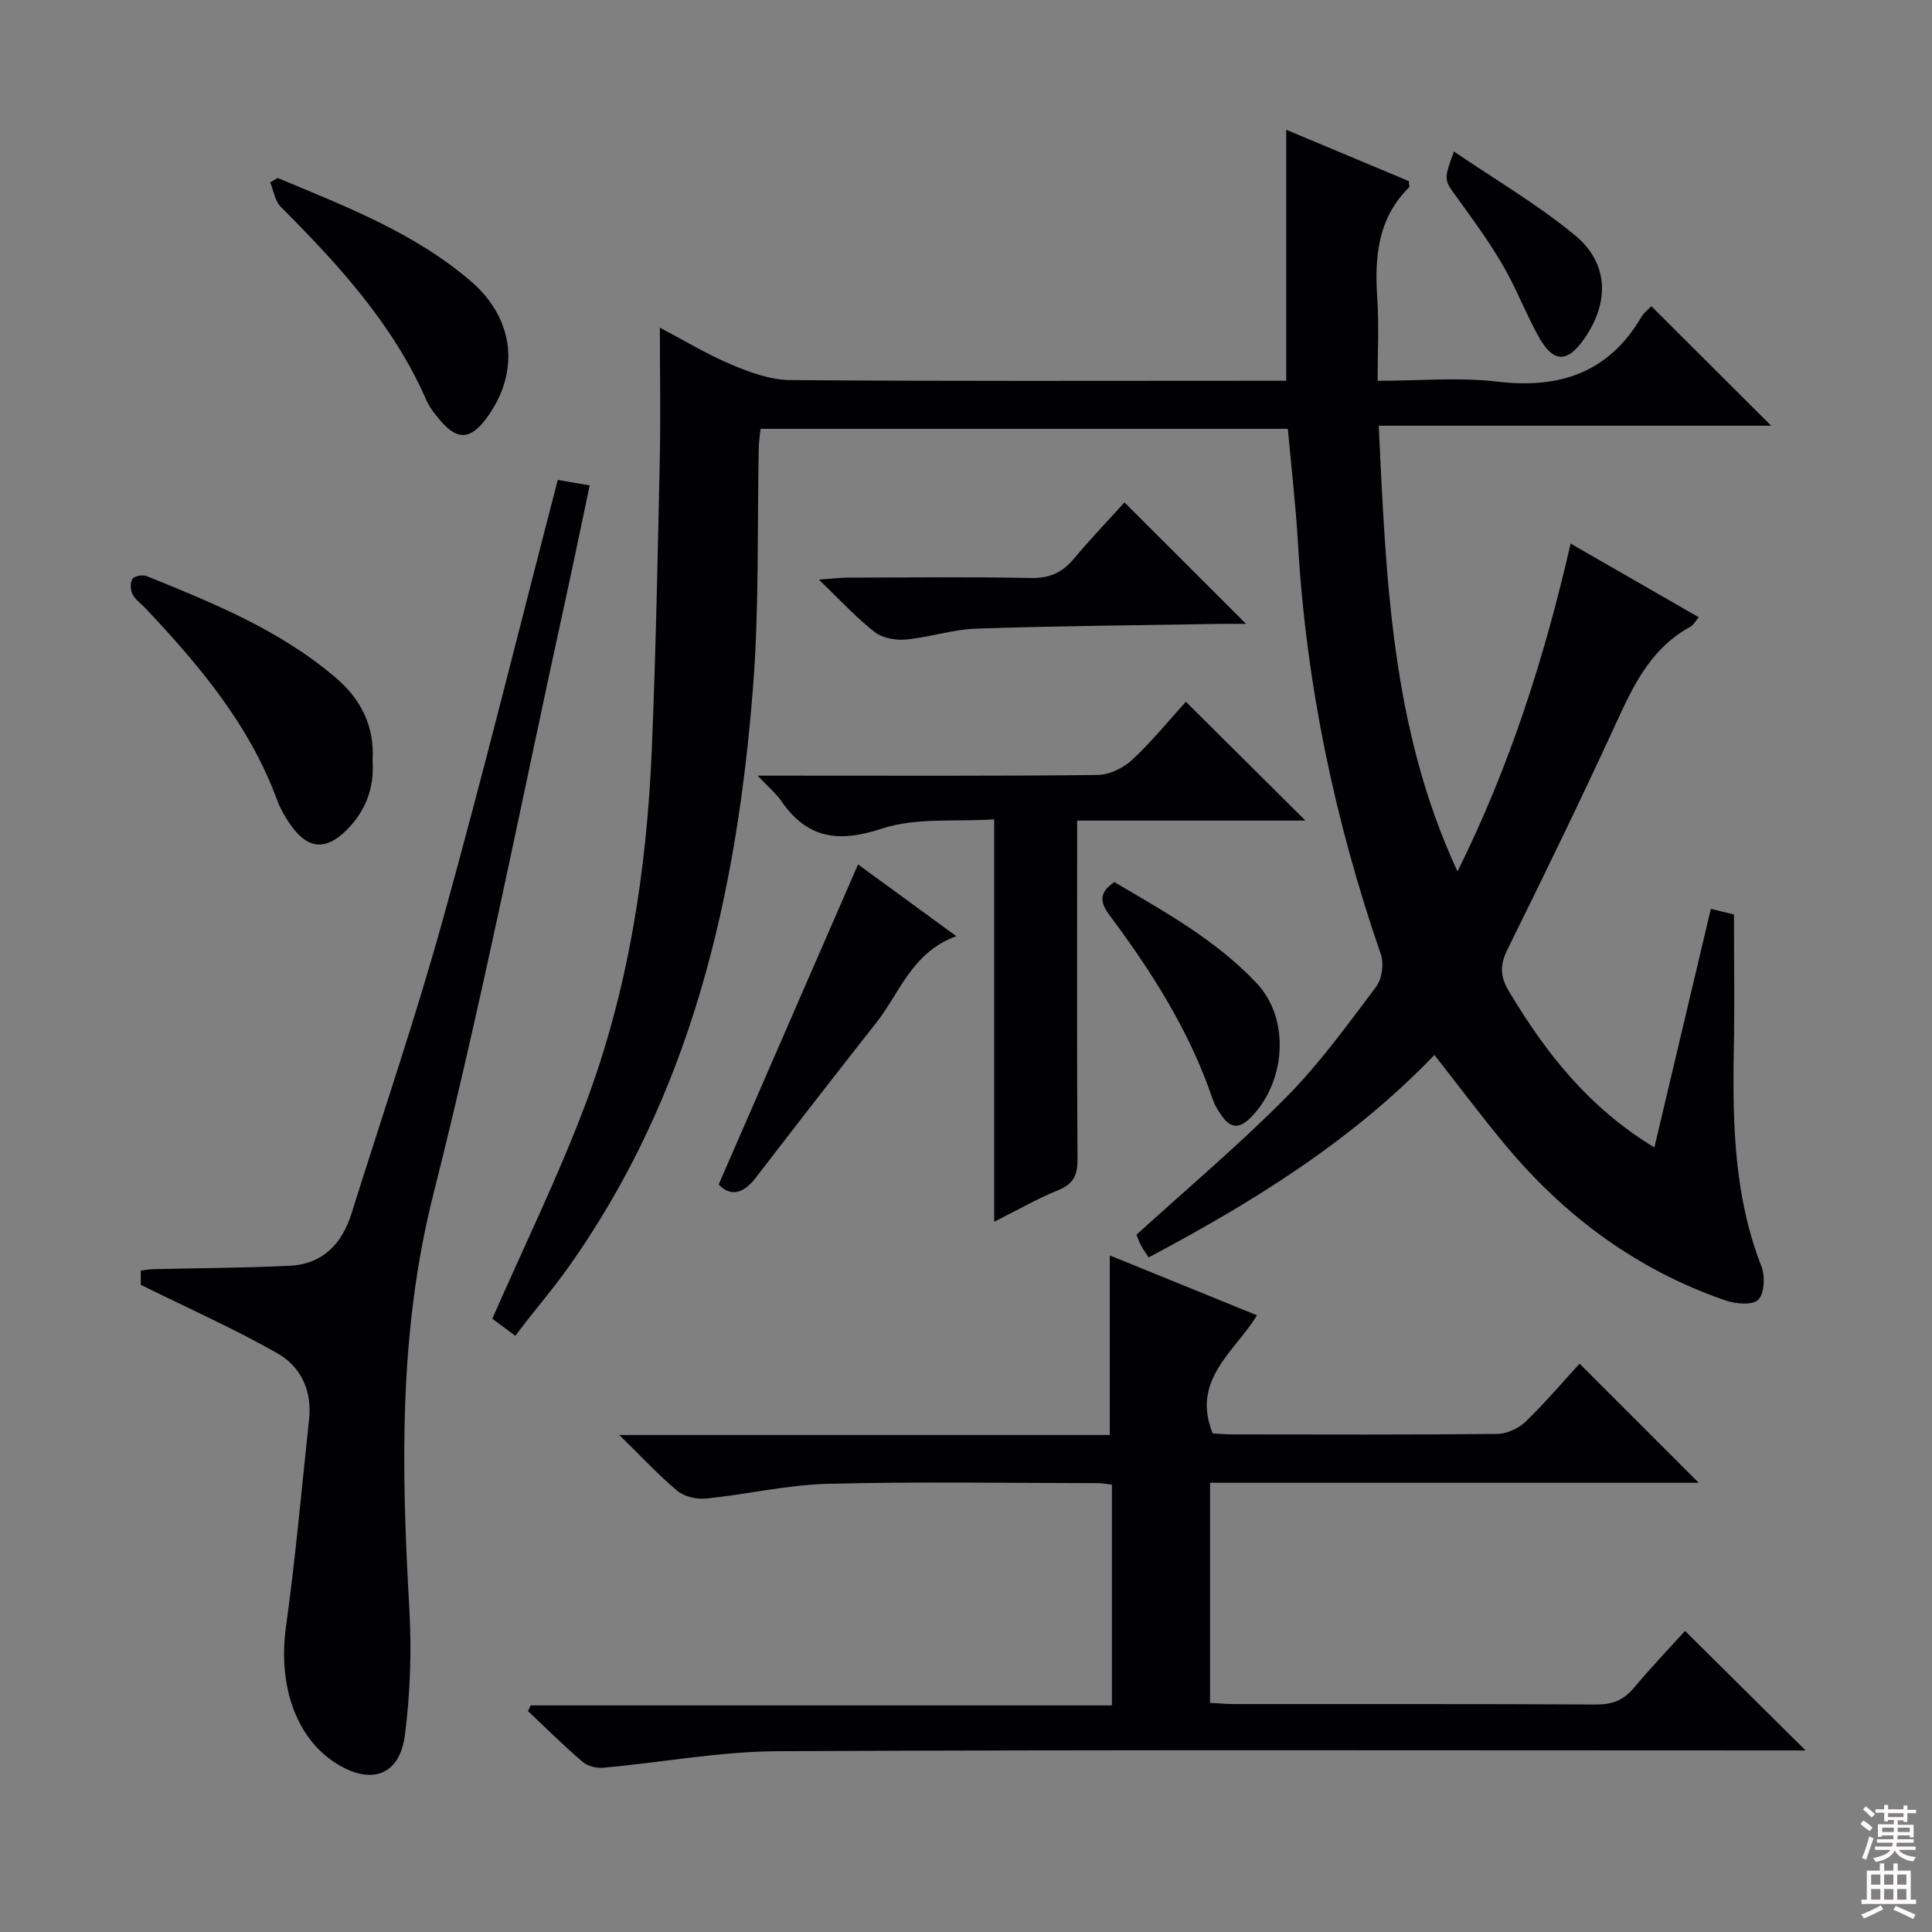<svg enable-background="new 0 0 400 400" viewBox="0 0 400 400" xmlns="http://www.w3.org/2000/svg"><rect x="0" y="0" width="400" height="400" fill="#808080" stroke="none"/><g fill="#010103"><path d="m342.52 237.56c3.98-16.84 7.8-32.95 11.69-49.38 1.72.41 3.24.78 4.79 1.15 0 9.53.14 18.83-.03 28.13-.28 15.2.07 30.25 5.71 44.72.79 2.03.64 5.64-.65 6.92-1.2 1.19-4.73.86-6.86.12-18.23-6.3-33.19-17.37-45.47-32.11-4.97-5.97-9.62-12.2-14.72-18.69-17.04 17.75-37.46 30.4-59.16 41.91-.6-.93-1.17-1.67-1.59-2.49-.44-.85-.76-1.77-.94-2.2 10.57-9.62 21.27-18.63 31.08-28.54 6.86-6.94 12.65-14.98 18.55-22.81 1.21-1.6 1.64-4.74.98-6.67-9.54-27.63-15.49-55.95-17.17-85.16-.45-7.79-1.36-15.55-2.1-23.68-36.27 0-72.52 0-109.16 0-.13 1.29-.34 2.54-.37 3.8-.35 16.47.1 33.01-1.17 49.41-3.36 43.26-12.76 84.77-38.63 120.91-2.71 3.78-5.72 7.35-8.59 11.02-.62.79-1.22 1.59-2.02 2.65-2.11-1.57-3.8-2.83-4.76-3.55 6.58-15.02 13.6-29.35 19.21-44.22 8.92-23.65 12.76-48.45 13.81-73.64.82-19.78 1.21-39.59 1.64-59.38.2-9.12.03-18.25.03-27.94 4.84 2.54 9.64 5.46 14.77 7.63 3.85 1.62 8.09 3.19 12.18 3.22 32.16.26 64.33.14 96.5.14h6.23c0-17.36 0-34.39 0-51.96 8.53 3.57 17.03 7.13 25.37 10.62.05.7.21 1.15.07 1.29-6.51 6.44-7.17 14.47-6.59 23.01.37 5.44.07 10.92.07 17.05 8.59 0 16.79-.77 24.79.17 12.91 1.52 23.02-1.83 29.81-13.36.57-.98 1.57-1.71 2.08-2.25 8.24 8.22 16.34 16.29 24.81 24.74-26.88 0-53.83 0-81.26 0 1.53 31.81 2.61 62.81 16.31 92.28 10.78-21.68 17.99-44.15 23.42-67.88 9 5.18 17.57 10.11 26.53 15.26-.72.84-1.11 1.62-1.73 1.96-7.62 4.13-11.34 11.15-14.8 18.69-7.42 16.17-15.19 32.18-23.08 48.13-1.6 3.24-1.52 5.61.3 8.64 7.57 12.68 16.48 24.08 30.12 32.34z"/><path d="m348.87 337.66c8.31 8.24 16.41 16.27 24.96 24.75-2.2 0-4.27 0-6.34 0-68.83 0-137.65-.17-206.48.16-12.03.06-24.05 2.33-36.09 3.42-1.4.13-3.25-.32-4.29-1.21-3.91-3.34-7.56-6.98-11.31-10.51.18-.39.36-.79.54-1.18h120.35c0-15.54 0-30.44 0-45.7-.99-.11-1.93-.32-2.86-.32-18.66-.02-37.34-.34-55.99.14-8.4.22-16.75 2.19-25.15 3.05-1.94.2-4.49-.37-5.94-1.57-3.93-3.27-7.43-7.07-12.05-11.59h101.55c0-12.65 0-24.7 0-37.18 9.81 3.99 19.88 8.09 30.47 12.4-4.63 7.6-13.68 13.38-9.16 24.45 1.17.06 2.78.21 4.4.21 18.16.02 36.33.09 54.49-.1 2-.02 4.43-1.14 5.89-2.54 4.06-3.91 7.72-8.25 11.18-12.01 8.25 8.26 16.41 16.41 24.66 24.66-33.4 0-67.11 0-101.17 0v45.56c1.76.1 3.37.26 4.98.26 25 .02 50-.05 74.99.09 3.3.02 5.63-.89 7.73-3.39 3.52-4.2 7.32-8.18 10.64-11.85z"/><path d="m29.15 266.01c0-.06 0-1.36 0-2.93.88-.12 1.66-.29 2.44-.31 9.47-.23 18.94-.25 28.39-.71 6.8-.33 10.82-4.51 12.79-10.8 6.4-20.4 13.32-40.67 19.03-61.26 8.33-30.01 15.79-60.26 23.68-90.64 1.88.33 3.91.68 6.61 1.14-1.69 7.98-3.27 15.68-4.95 23.37-9.02 41.16-17.1 82.57-27.42 123.4-7.21 28.51-6.61 56.87-4.98 85.62.5 8.75.21 17.66-.91 26.34-1.08 8.39-6.99 10.42-14.23 5.86-8.42-5.31-12.06-16.28-10.39-28.3 1.98-14.28 3.25-28.67 4.79-43.01.63-5.9-1.76-10.88-6.61-13.62-8.87-5.03-18.21-9.2-28.24-14.15z"/><path d="m205.83 252.95c0-28.12 0-55.08 0-83.31-8.01.53-16.16-.42-23.23 1.91-9.03 2.98-15.47 2.1-20.86-5.73-1.08-1.57-2.62-2.83-4.88-5.23h6.4c21.32 0 42.65.1 63.97-.14 2.45-.03 5.37-1.45 7.2-3.16 4.11-3.83 7.68-8.24 11.09-12 8.37 8.31 16.53 16.42 24.76 24.6-15.31 0-30.88 0-47.27 0v5.61c0 21.49-.07 42.98.08 64.47.02 3.29-.81 5.15-3.97 6.43-4.27 1.73-8.3 4.05-13.29 6.55z"/><path d="m77.14 157.41c.39 5.77-1.47 10.6-5.49 14.55-4.16 4.09-7.8 3.85-11.21-.8-1.27-1.73-2.38-3.66-3.12-5.66-5.72-15.5-16.1-27.78-27.2-39.56-.91-.97-2.11-1.78-2.68-2.92-.45-.88-.52-2.42-.01-3.17.41-.6 2.11-.91 2.92-.58 13.85 5.6 27.72 11.23 39.26 21.13 5.21 4.47 7.97 10.13 7.53 17.01z"/><path d="m232.81 104.02c8.39 8.39 16.48 16.46 25.18 25.15-2.07 0-3.76-.03-5.46 0-16.78.29-33.57.42-50.34.98-4.92.16-9.77 1.81-14.69 2.26-2.12.19-4.84-.32-6.45-1.58-3.76-2.93-7.02-6.52-11.51-10.83 2.94-.21 4.46-.4 5.97-.41 12.65-.02 25.29-.18 37.93.08 3.9.08 6.56-1.17 8.97-4.07 3.37-4.04 7.04-7.86 10.4-11.58z"/><path d="m197.99 193.82c-9.22 3.39-11.64 11.66-16.49 17.82-8.42 10.7-16.77 21.46-25.07 32.25-2.77 3.6-5.47 3.69-7.63 1.33 9.73-22.34 19.24-44.19 28.85-66.25 5.83 4.26 12.63 9.23 20.34 14.85z"/><path d="m57.5 36.85c14.01 5.88 28.3 11.31 40.05 21.43 9.09 7.83 10.15 19.04 3.03 28.49-3.16 4.2-5.85 4.39-9.24.5-1.19-1.37-2.38-2.86-3.1-4.5-6.88-15.71-18.22-28.01-30.11-39.95-1.21-1.21-1.48-3.36-2.19-5.07.52-.31 1.04-.61 1.56-.9z"/><path d="m230.71 182.62c10.31 6.09 21.07 11.98 29.53 21.01 7 7.47 5.97 20.78-1.59 28.03-2.03 1.94-3.79 1.9-5.42-.27-.88-1.18-1.71-2.5-2.18-3.88-4.75-13.99-12.56-26.27-21.31-37.99-1.95-2.62-2.36-4.62.97-6.9z"/><path d="m301.02 31.36c8.58 5.85 17.32 10.97 25.04 17.33 7.04 5.8 7.19 13.92 1.96 21.43-3.55 5.1-6.46 5.04-9.53-.53-2.63-4.78-4.59-9.94-7.33-14.65-2.83-4.85-6.15-9.44-9.47-13.99-2.71-3.72-2.85-3.62-.67-9.59z"/></g><path d="m385.2 377.6.6-.7c.6.4 1.3.9 1.9 1.5l-.6.7c-.8-.5-1.4-1-1.9-1.5zm.3 7.1c.6-1.4 1.1-2.9 1.5-4.5.3.1.6.3.9.4-.5 1.4-1 2.9-1.5 4.4zm.2-10.1.6-.6c.7.5 1.3 1.1 1.9 1.6l-.7.7c-.6-.6-1.2-1.2-1.8-1.7zm8.4-.8h.8v.9h1.8v.7h-1.8v1.8h-.8v-.3h-1.2v.9h3.3v2.6h-.8v-.4h-2.5c0 .3 0 .6-.1.8h3.4v.7h-3.5c0 .3-.1.6-.1.8h4v.7h-3.5c.7.9 1.9 1.3 3.6 1.5-.2.2-.4.5-.6.9-1.9-.3-3.2-1.1-3.8-2.3-.5 1.1-1.8 2-3.9 2.4-.2-.3-.4-.5-.6-.8 1.9-.4 3.1-.9 3.6-1.7h-3.2v-.7h3.5c.1-.2.1-.5.2-.8h-3.3v-.7h3.4c0-.2 0-.5 0-.8h-2.4v.3h-.8v-2.6h3.3v-.9h-1.2v.3h-.8v-1.8h-1.8v-.7h1.8v-.9h.8v.9h3.2zm-4.4 5.5h2.4c0-.3 0-.6 0-.9h-2.4zm1.2-3.1h3.2v-.8h-3.2zm4.4 2.2h-2.4v.9h2.5v-.9z" fill="#fcfafa"/><path d="m389.2 385.8h.9v1.5h1.9v-1.5h.9v1.5h2.7v6h1.1v.9h-11.3v-.9h1.1v-6h2.7zm.2 8.7.5.8c-1.2.6-2.5 1.3-4 1.9-.2-.3-.3-.6-.6-.8 1.6-.6 3-1.3 4.1-1.9zm-2-4.3h1.9v-2.1h-1.9zm0 3.1h1.9v-2.2h-1.9zm2.7-3.1h1.9v-2.1h-1.9zm0 3.1h1.9v-2.2h-1.9zm2.4 1.3c1.4.6 2.7 1.2 4.1 1.8l-.5.9c-1.5-.7-2.8-1.4-4.1-1.9zm2.2-6.5h-1.9v2.1h1.9zm-1.9 5.2h1.9v-2.2h-1.9z" fill="#fcfafa"/></svg>